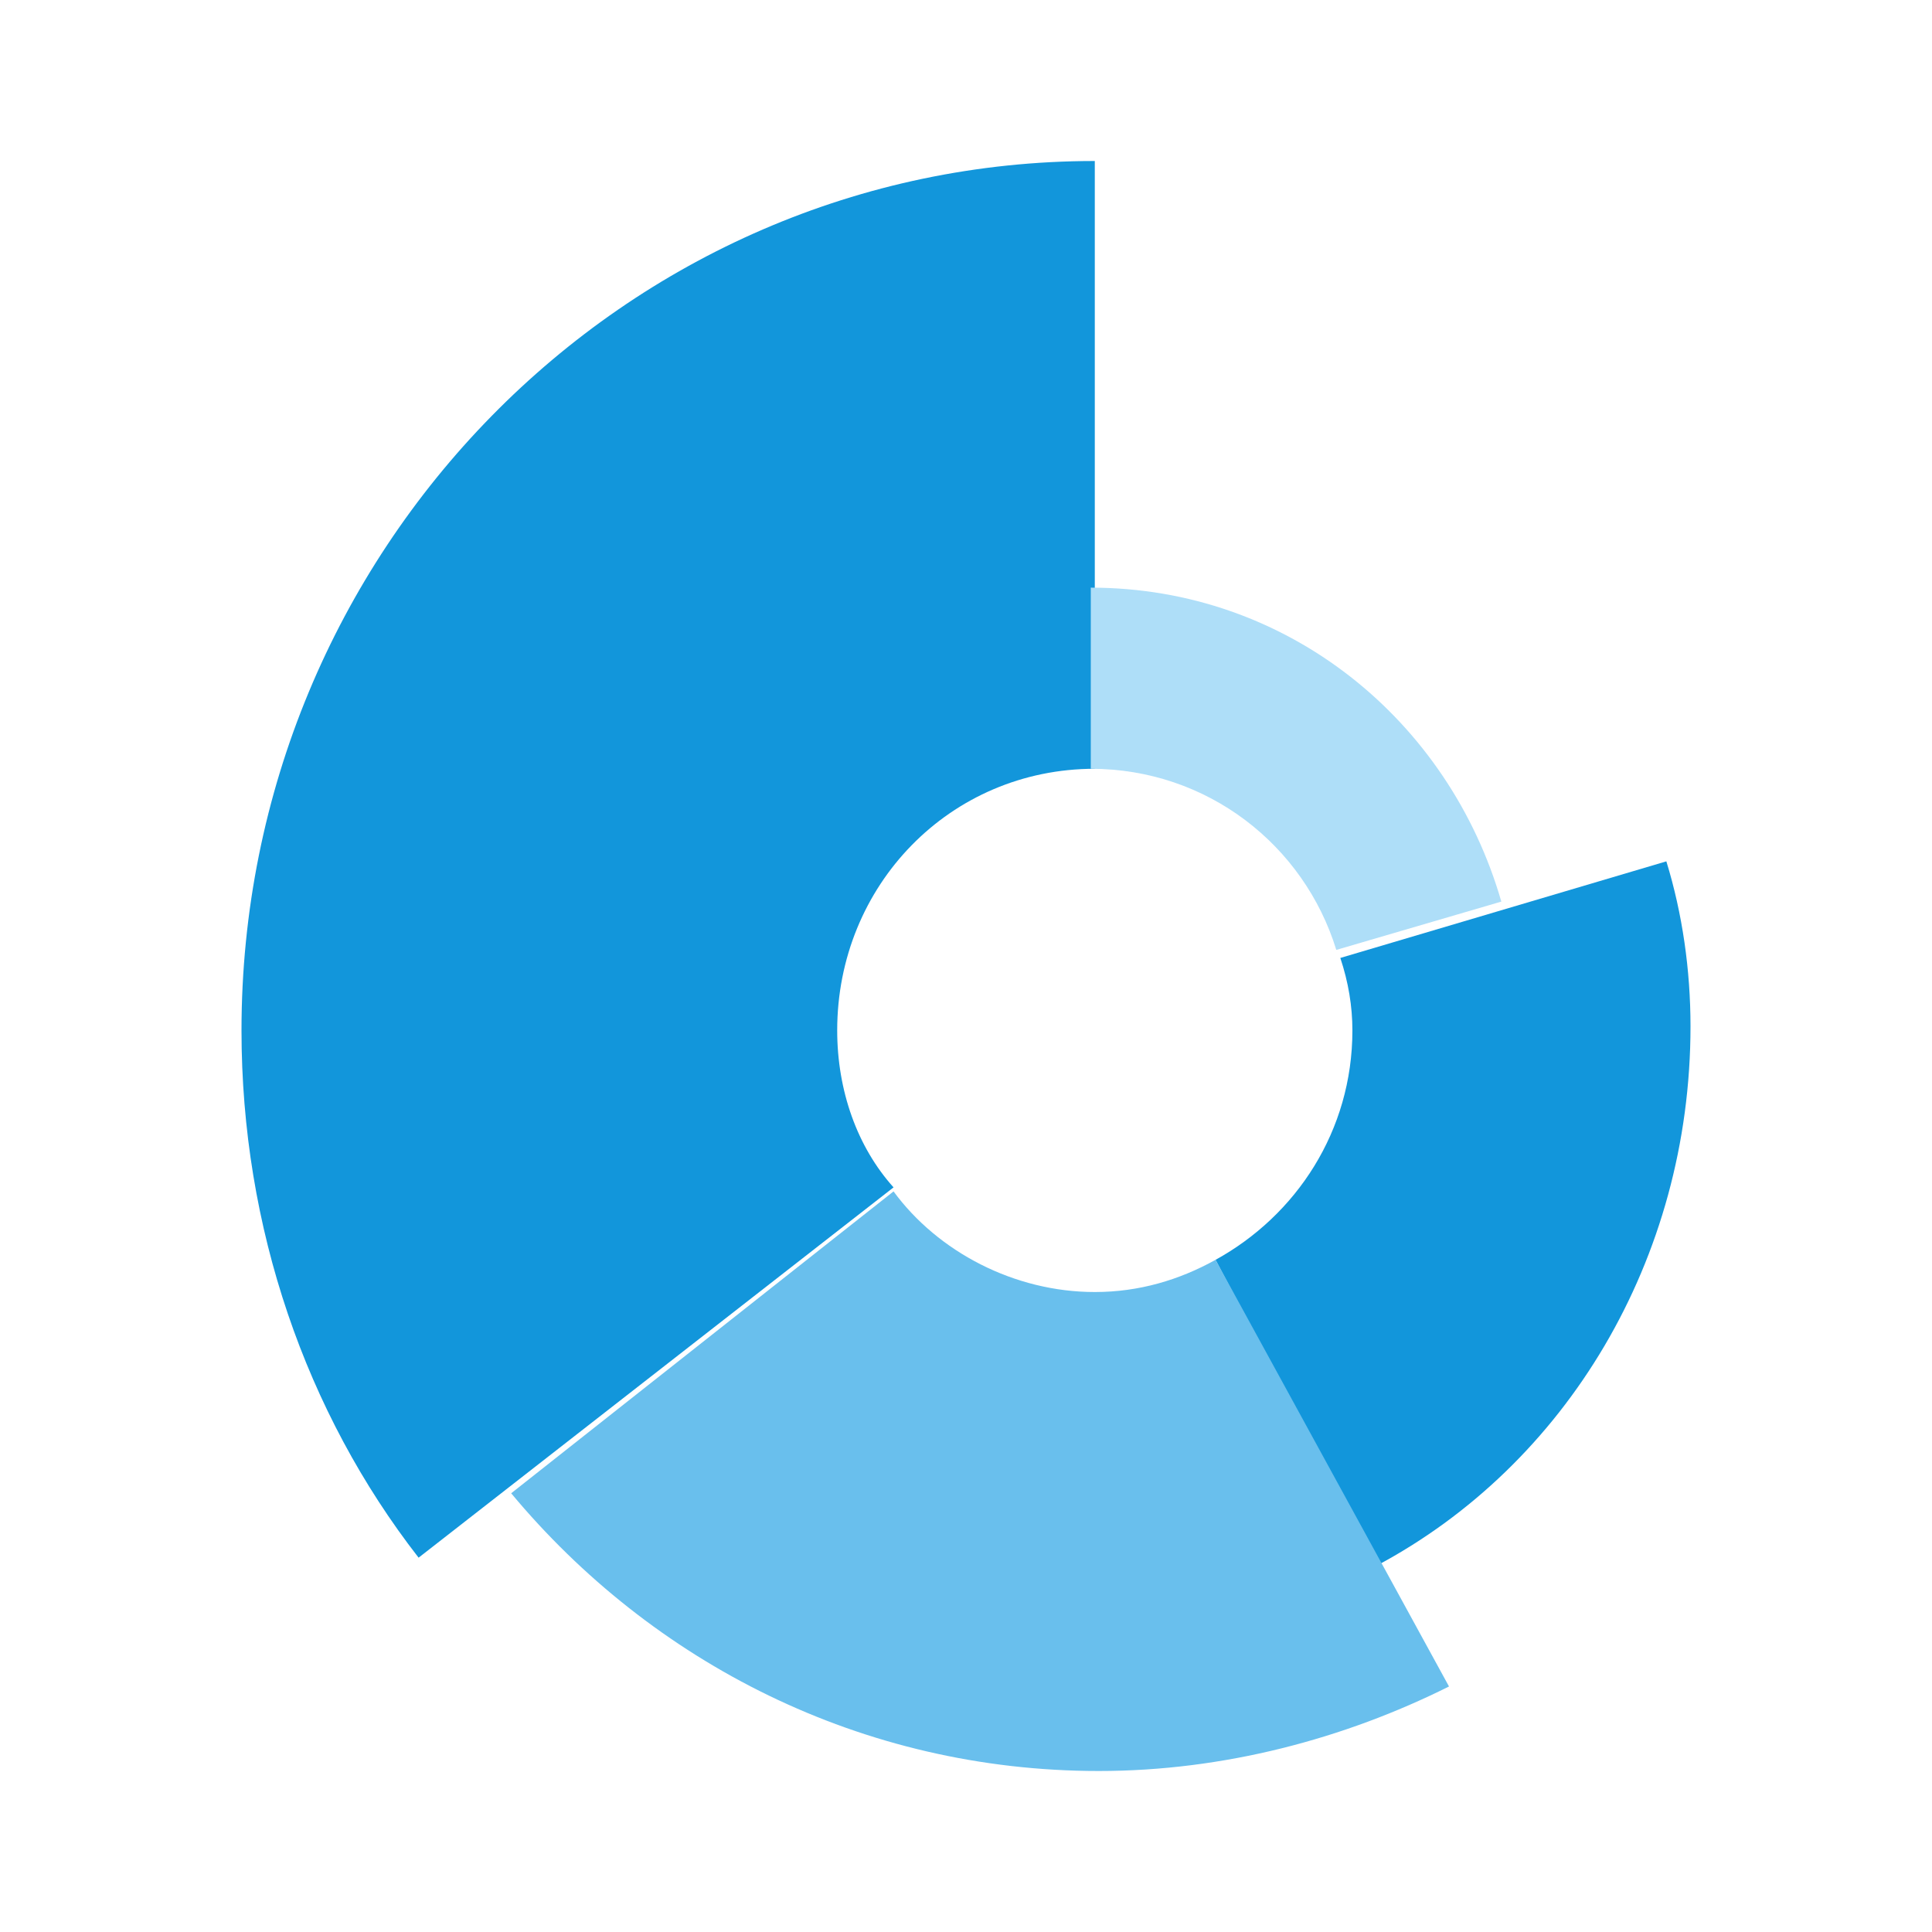 <?xml version="1.0" standalone="no"?><!DOCTYPE svg PUBLIC "-//W3C//DTD SVG 1.1//EN" "http://www.w3.org/Graphics/SVG/1.1/DTD/svg11.dtd"><svg t="1740149388515" class="icon" viewBox="0 0 1024 1024" version="1.1" xmlns="http://www.w3.org/2000/svg" p-id="958" width="48" height="48" xmlns:xlink="http://www.w3.org/1999/xlink"><path d="M443.733 546.133c0-76.8 59.733-138.667 136.533-138.667V85.333C330.667 85.333 128 292.267 128 546.133c0 104.533 34.133 202.667 93.867 279.467l251.733-196.267c-19.2-21.333-29.867-51.2-29.867-83.2z" fill="#1296db" p-id="959"></path><path d="M708.267 503.467l87.467-25.6c-27.733-96-113.067-166.4-217.6-166.4v96c61.867 0 113.067 40.533 130.133 96z" fill="#aedef8" p-id="960"></path><path d="M883.2 456.533l-172.8 51.2c4.267 12.8 6.4 25.6 6.4 38.4 0 53.333-29.867 98.133-72.533 121.6l85.333 162.133c100.267-53.333 166.4-162.133 166.4-285.867 0-29.867-4.267-59.733-12.8-87.467z" fill="#1296db" p-id="961"></path><path d="M644.267 667.733c-19.2 10.667-40.533 17.067-64 17.067-42.667 0-83.2-21.333-106.667-53.333l-202.667 160c74.667 89.6 185.6 147.2 311.467 147.2 66.133 0 130.133-17.067 185.6-44.8l-123.733-226.133z" fill="#69bfed" p-id="962"></path></svg>